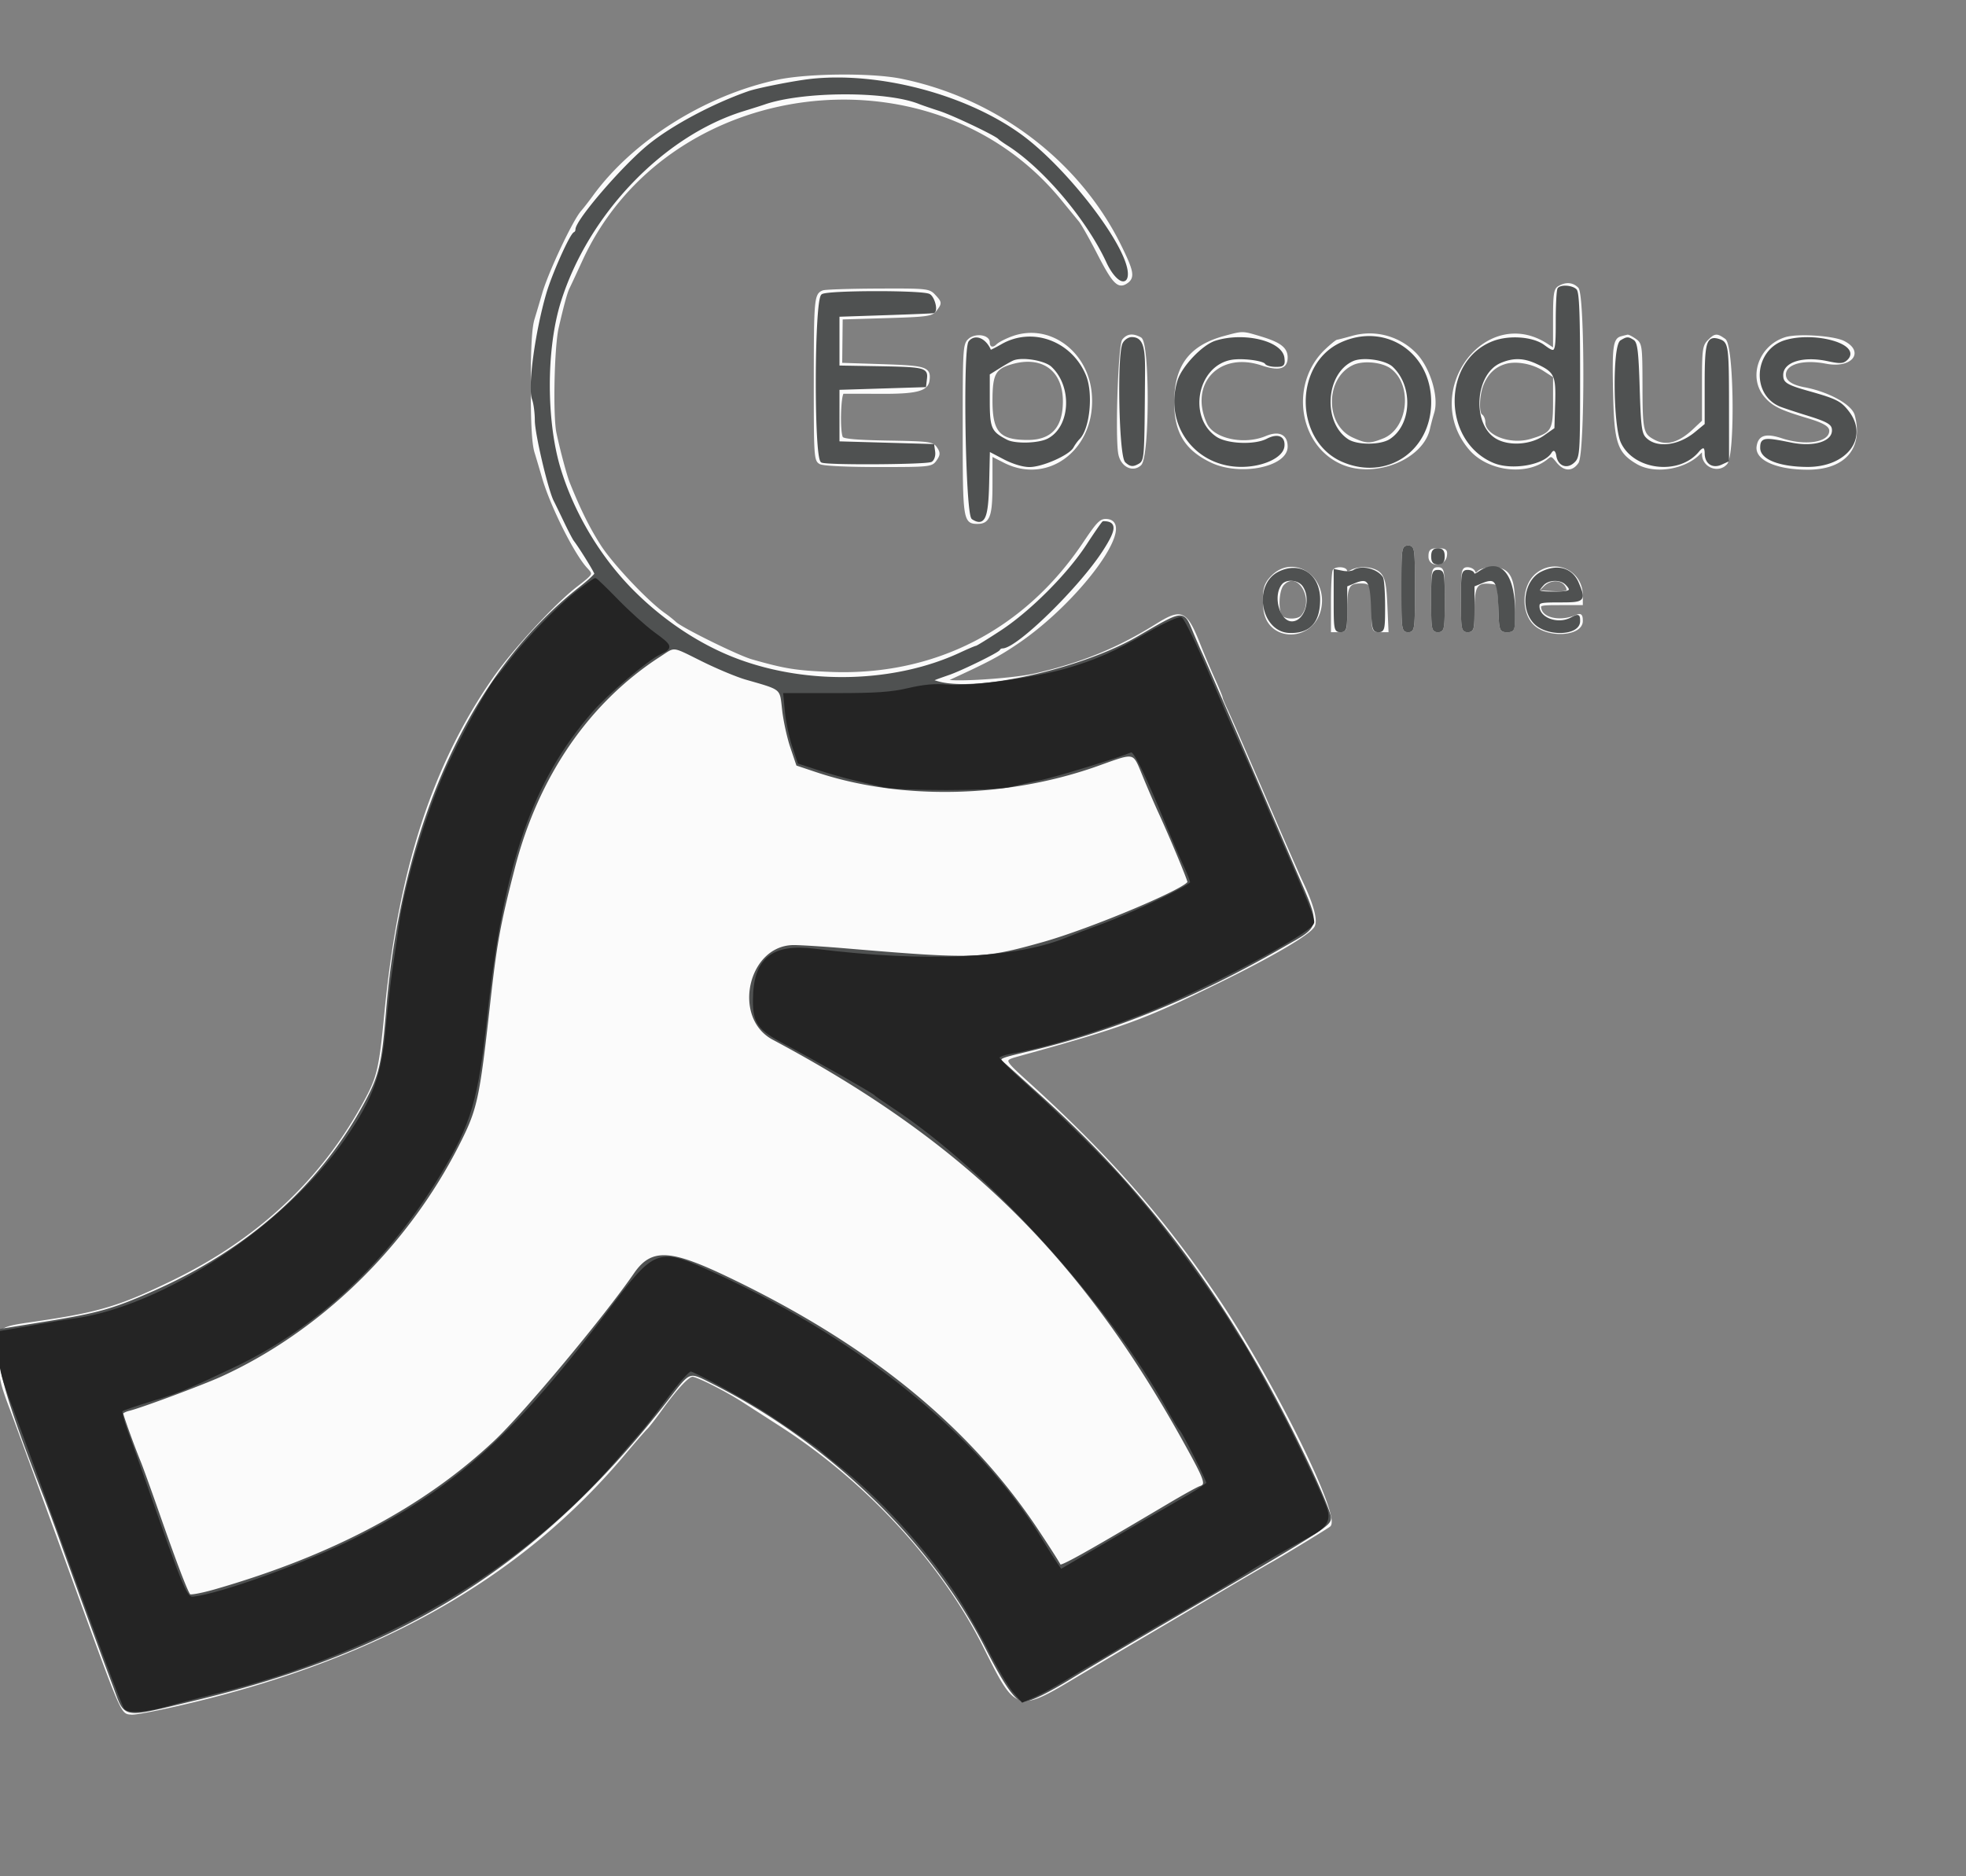 <svg xmlns="http://www.w3.org/2000/svg" viewBox="0 0 726 693"><rect x="0" y="0" width="726" height="693" fill="#808080" stroke="none"/><path fill="#fbfbfb" stroke="#fbfbfb" d="M287 29.986c-26.493 5.726-52.815 22.285-67.581 42.513-1.605 2.2-3.594 4.756-4.419 5.681-3.035 3.402-12.032 22.471-14.306 30.32a860.66 860.66 0 0 1-2.821 9.5c-.968 3.173-1.373 10.399-1.373 24.5s.405 21.327 1.373 24.5a860.66 860.66 0 0 1 2.821 9.5c2.973 10.261 11.807 27.901 16.49 32.928 2.531 2.716 2.482 2.815-3.781 7.647-8.152 6.289-23.628 23.051-30.861 33.425-22.423 32.159-34.965 70.81-40.076 123.5-2.055 21.185-2.691 23.868-7.949 33.5-15.523 28.44-38.88 50.309-70.017 65.558-19.053 9.33-27.108 11.864-47.61 14.976C-1.794 490.87 0 489.566 0 500.313c0 8.263.395 10.224 3.968 19.682 2.182 5.778 11.416 30.98 20.519 56.005 21.43 58.91 20.379 56.429 24.056 56.792 1.626.161 12.182-1.948 23.457-4.687 69.411-16.86 120.753-46.384 158.284-91.022 3.969-4.721 7.717-9.033 8.33-9.583.612-.55 3.061-3.7 5.441-7 5.641-7.821 10.009-12.5 11.67-12.5 1.751 0 12.462 5.408 18.775 9.48 2.75 1.773 9 5.796 13.888 8.94 31.818 20.46 59.562 50.603 75.138 81.638 12.221 24.348 11.709 24.204 35.474 9.974a5088.723 5088.723 0 0 1 24-14.233c7.975-4.7 20.8-12.272 28.5-16.827 7.7-4.554 15.808-9.292 18.017-10.529 4.478-2.505 20.757-12.422 21.386-13.027 3.641-3.507-20.783-52.907-41.243-83.416-19.741-29.437-40.42-53.008-70.16-79.973-9.562-8.669-9.564-8.675-3.279-10.419 38.907-10.798 45.958-13.383 73.779-27.043 20.003-9.822 33.497-17.757 35.013-20.59 1.123-2.098-.416-7.809-4.305-15.975-1.44-3.025-7.843-17.65-14.229-32.5-6.385-14.85-12.48-28.83-13.544-31.066-1.064-2.236-1.935-4.342-1.935-4.68 0-.338-1.284-3.458-2.852-6.934-1.569-3.476-3.831-8.808-5.027-11.849-5.214-13.26-6.596-13.94-16.19-7.966-14.136 8.803-27.215 14.153-44.431 18.172-9.385 2.191-36.68 3.632-32.5 1.716 14.601-6.693 18.584-8.798 25.5-13.472 22.578-15.261 43.801-44.016 33.379-45.225-2.298-.266-3.346.777-8.5 8.462-21.806 32.513-55.208 49.593-93.879 48.004-12.754-.524-16.672-1.154-29-4.662-5.06-1.44-25.687-11.601-28.149-13.866-1.018-.937-2.801-2.363-3.962-3.169-6.365-4.417-19.657-18.504-24.103-25.543-4.172-6.608-7.383-13.104-11.329-22.922-1.101-2.739-3.546-11.855-4.962-18.5-1.348-6.324-.81-31.938.818-39 1.975-8.566 3.216-13.075 4.069-14.784.471-.944 2.603-5.518 4.737-10.164 31.448-68.464 129.854-80.962 177.625-22.561a4598.91 4598.91 0 0 0 6.562 8.009c.906 1.1 3.952 6.478 6.767 11.952 5.533 10.755 7.355 12.713 10.177 10.936 2.918-1.838 2.58-3.936-2.197-13.609-15.333-31.047-45.657-54.027-80.761-61.203-10.885-2.225-34.581-2.013-45.792.41m288.75 76.094c-1.5.874-1.75 2.601-1.75 12.085v11.065l-2.672-1.751c-22.583-14.797-46.396 17.345-28.396 38.326 6.729 7.843 20.919 9.525 28.309 3.355 1.558-1.301 1.959-1.176 3.822 1.193 2.541 3.231 5.304 3.389 7.38.424 2.347-3.35 2.334-61.857-.014-64.206-1.795-1.795-4.144-1.967-6.679-.491M304 107.729c-2.812 1.07-2.969 2.788-2.985 32.486-.014 28.363.073 29.762 1.919 30.75 1.144.612 9.908 1.035 21.444 1.035 18.976 0 19.551-.06 21.052-2.204 1.316-1.878 1.343-2.505.186-4.25-1.262-1.902-2.506-2.065-17.694-2.322-11.454-.193-16.56-.638-17.085-1.487-1.28-2.072-.866-16.73.474-16.789.654-.029 6.814-.024 13.689.011 13.342.067 17.296-.931 17.756-4.484.582-4.495-.82-4.947-16.967-5.475l-15.289-.5.095-8.5.095-8.5 16.614-.5c15.119-.455 16.751-.68 18.124-2.5 1.953-2.589 1.941-2.727-.467-5.311-1.963-2.107-2.738-2.186-20.75-2.11-10.291.043-19.386.336-20.211.65m70.085 16.889c-2.428.863-5.051 2.206-5.83 2.984-1.592 1.592-3.255 1.008-3.255-1.142 0-2.329-4.792-2.958-7.04-.924-1.867 1.69-1.96 3.258-1.96 33.048 0 33.417.145 34.416 5 34.416 4.105 0 5-2.521 5-14.088v-10.946l4.967 2.517c16.352 8.287 33.516-5.366 31.687-25.205-1.413-15.33-15.302-25.374-28.569-20.66m78.193-.08c-12.065 3.25-17.608 9.984-18.123 22.018-.526 12.313 3.282 19.14 13.329 23.893 10.45 4.944 27.516 1.541 27.516-5.486 0-4.069-2.782-5.37-7.377-3.45-8.308 3.471-19.712.976-22.389-4.899-6.864-15.065 4.723-27.443 20.717-22.13 6.311 2.096 9.049 1.359 9.049-2.436 0-3.382-2.463-5.217-10.009-7.458-6.275-1.863-5.992-1.862-12.713-.052m47.222-.025c-2.75.769-5.275 1.419-5.61 1.443-.336.024-2.201 1.544-4.145 3.378-13.038 12.296-9.787 35.004 5.98 41.762 12.053 5.167 29.4-1.818 31.839-12.821.339-1.526 1.057-4.229 1.597-6.005 1.732-5.702-1.578-16.455-6.649-21.599-6.012-6.098-14.811-8.453-23.012-6.158m-84.628 1.138c-1.455 1.751-2.604 35.633-1.421 41.938.819 4.368 4.773 6.423 7.539 3.92 3.053-2.763 3.121-44.844.076-46.474-2.749-1.471-4.613-1.285-6.194.616m183.879-.962c-2.607.682-2.965 3.611-2.564 20.985.411 17.836 1.531 21.192 8.432 25.264 6.327 3.733 17.232 2.068 22.777-3.477 1.472-1.472 1.604-1.446 1.604.313 0 4.368 5.456 6.589 8.345 3.397 2.944-3.253 2.443-43.505-.568-45.614-2.86-2.004-3.369-1.965-5.777.443-1.807 1.807-2 3.333-2 15.804v13.804l-3.25 3.076c-5.656 5.354-10.371 6.653-15.066 4.153-4.303-2.292-4.619-3.652-4.652-20.03-.031-15.066-.121-15.756-2.255-17.25-1.222-.856-2.459-1.505-2.75-1.441-.29.064-1.314.322-2.276.573m60.644.328c-9.52 2.96-13.46 14.423-7.348 21.383 2.855 3.253 5.652 4.617 15.453 7.54 6.212 1.852 8.5 3.244 8.5 5.172 0 4.68-8.921 6.263-18.198 3.229-5.667-1.854-8.08-1.137-8.629 2.566-.695 4.686 7.14 8.104 18.515 8.077 13.387-.033 19.927-7.651 16.742-19.503-.993-3.695-9.397-8.314-18.095-9.946-4.918-.923-7.335-2.62-7.335-5.153 0-4.271 6.667-6.231 15.418-4.532 8.894 1.726 13.606-3.718 6.428-7.429-3.736-1.932-16.967-2.798-21.451-1.404m-285.926 9.045c-6.286 1.829-7.469 4.042-7.469 13.977 0 11.787 2.868 14.961 13.518 14.961 9.022 0 13.485-4.903 13.478-14.807-.007-11.647-8.052-17.469-19.527-14.131m126.031.286c-10.773 4.951-10.891 22.847-.184 27.709 5.137 2.332 6.567 2.374 11.645.342 9.602-3.842 11.401-20.355 2.903-26.663-3.36-2.494-10.464-3.18-14.364-1.388m56.143-.342c-3.822 1.175-6.509 3.738-8.226 7.846-1.637 3.918-1.881 10.743-.417 11.648.55.34 1 1.451 1 2.47 0 5.257 9.681 8.933 17.404 6.609 7.95-2.393 8.596-3.461 8.596-14.22v-9.331l-3.75-2.424c-4.3-2.781-10.453-3.875-14.607-2.598M518 217.5c0 14.833.086 15.5 2 15.5s2-.667 2-15.5-.086-15.5-2-15.5-2 .667-2 15.5m10-11.934c0 3.51 5.317 3.221 5.82-.316.271-1.914-.139-2.25-2.75-2.25-2.629 0-3.07.369-3.07 2.566m-58.077 7.357c-2.851 2.852-3.384 4.938-2.935 11.506.856 12.532 18.106 12.547 20.456.017 2.131-11.359-9.823-19.221-17.521-11.523m22.744-2.256c-.367.366-.667 5.541-.667 11.5V233h2.5c2.453 0 2.5-.147 2.5-7.8 0-8.731.805-10.2 5.593-10.2 3.96 0 4.407 1.073 4.407 10.582 0 7.336.029 7.418 2.619 7.418h2.62l-.413-9.443c-.324-7.407-.815-9.887-2.275-11.5-2.042-2.257-7.354-2.768-10.617-1.022-1.333.714-1.934.714-1.934 0 0-1.144-3.279-1.423-4.333-.368M529 221.5c0 10.833.116 11.5 2 11.5s2-.667 2-11.5-.116-11.5-2-11.5-2 .667-2 11.5m11 0c0 10.833.116 11.5 2 11.5 1.833 0 2-.667 2-7.965 0-8.796 1.174-10.496 6.799-9.847 2.679.31 2.703.382 2.99 9.062.282 8.551.345 8.75 2.75 8.75 2.43 0 2.461-.113 2.461-8.865 0-10.904-1.8-14.135-7.873-14.135-2.05 0-4.323.563-5.052 1.25-1.06 1-1.417 1-1.783 0-.252-.687-1.321-1.25-2.375-1.25-1.778 0-1.917.833-1.917 11.5m27.659-9.446c-5.125 4.031-5.654 13.678-1.006 18.326 4.89 4.89 17.347 4.153 17.347-1.026 0-2.072-.338-2.419-1.75-1.799-5.796 2.546-12.534 1.29-13.531-2.523-.501-1.916-.081-2.032 7.375-2.032H584v-3.066c0-8.69-9.492-13.268-16.341-7.88m-94.004 3.775c-1.951 2.156-2.256 10.17-.455 11.971 1.613 1.613 6.286 1.524 7.672-.145 5.379-6.482-1.641-17.987-7.217-11.826m96.156.36L567.5 218.5l5.361.306c6.019.344 7.044-.141 5.503-2.604-1.666-2.662-5.898-2.668-8.553-.013" fill-rule="evenodd"/><path fill="#4f5151" stroke="#4f5151" d="M299.5 29.631c-5.907.637-19.555 3.32-23 4.523-13.22 4.616-28.413 12.751-37 19.813-9.586 7.883-26.5 27.558-26.5 30.827 0 .571-.35 1.189-.778 1.373-1.384.592-7.892 15.13-9.999 22.333-4.115 14.074-6.901 34.587-5.276 38.859.579 1.524 1.054 5.104 1.055 7.956.001 4.758 4.899 25.572 6.943 29.507.479.923 2.15 4.359 3.713 7.636 1.563 3.276 3.201 6.426 3.639 7 2.15 2.812 7.703 11.809 7.703 12.482 0 .421-2.588 2.798-5.75 5.283-40.158 31.556-65.642 87.636-71.241 156.777-1.534 18.941-2.562 23.334-7.724 33-16.519 30.929-42.931 54.623-78.285 70.227-15.058 6.646-20.541 8.206-39.82 11.331L0 491.343v7.96c0 7.972 4.397 22.082 16.734 53.697 1.395 3.575 4.21 11.225 6.255 17 4.481 12.651 14.979 41.443 19.143 52.5 4.541 12.058 2.332 11.652 28.868 5.316 78.184-18.669 128.316-50.43 175.446-111.156 8.41-10.837 7.746-10.594 16.698-6.095 43.193 21.706 80.957 58.291 101.237 98.076C371.392 622.396 375.346 628 378.04 628c2.368 0 8.826-3.17 17.96-8.816 3.575-2.21 15.95-9.55 27.5-16.311 67.313-39.4 67.5-39.518 67.5-42.396 0-1.272-3.244-9.213-7.209-17.645C456.68 485.178 426.22 443.117 383.976 405a33528.73 33528.73 0 0 1-12.412-11.203c-3.702-3.345-4.315-2.937 9.436-6.274 31.386-7.614 60.391-19.543 92.565-38.071 14.105-8.123 13.824-6.275 4.316-28.392-18.214-42.371-33.098-76.829-34.368-79.56-.766-1.65-2.362-5.33-3.546-8.178-3.159-7.603-2.764-7.645-19.452 2.058-20.941 12.177-60.336 20.983-74.515 16.658-2.76-.842-3.066-.619 4.5-3.281 4.709-1.657 17.964-8.165 18.333-9.002.184-.415.77-.755 1.304-.755 5.127 0 27.999-22.356 36.734-35.905 4.916-7.627 5.066-10.095.61-10.095-.195 0-2.827 3.793-5.849 8.428-7.135 10.947-20.88 24.713-31.83 31.879-4.783 3.131-8.933 5.693-9.222 5.693-.289 0-2.9 1.108-5.803 2.461-24.106 11.242-56.315 12.159-82.557 2.35-13.677-5.112-27.184-13.992-38.509-25.317-12.222-12.222-22.028-28.554-27.113-45.156-5.411-17.667-5.415-44.442-.009-61.838 10.115-32.549 38.067-61.747 67.911-70.938 3.3-1.016 6.675-2.086 7.5-2.377 14.14-4.997 45.348-5.139 57.5-.261 1.1.442 4.475 1.601 7.5 2.578 5.05 1.629 20.831 9.143 22 10.475.275.313 1.772 1.379 3.327 2.369 13.259 8.444 29.321 27.428 36.704 43.38 2.942 6.354 6.969 8.92 6.969 4.439 0-9.892-22.521-39.173-39.5-51.354-20.294-14.561-52.008-22.872-77-20.18m276.167 77.036c-.367.366-.667 5.766-.667 12 0 12.232-.249 12.688-5.01 9.168-4.032-2.982-12.632-3.625-18.498-1.385-18.543 7.081-18.377 36.304.251 44.087 6.482 2.709 18.118.733 20.748-3.523 1.045-1.691 2.351-1.141 2.689 1.134.513 3.446 3.318 4.617 5.761 2.405 1.992-1.802 2.059-2.847 2.059-32.008 0-22.113-.32-30.465-1.2-31.345-1.294-1.294-5.047-1.62-6.133-.533M303.75 109.08c-2.548 1.484-2.71 60.338-.168 61.313 2.433.934 38.74.689 40.255-.271.736-.467 1.186-1.922 1-3.235l-.337-2.387-17.5-.5-17.5-.5v-20l16-.5 16-.5.313-2.715c.405-3.514-.593-3.734-18.313-4.042l-14-.243v-19l17.5-.584c9.625-.32 17.613-.658 17.75-.75 1.121-.746-.13-5.299-1.684-6.131-2.536-1.357-36.977-1.318-39.316.045m54.398 17.242c-2.142 2.58-1.107 63.671 1.102 65.064 4.091 2.58 5.227-.126 5.53-13.174l.28-12.073 5.572 2.93c3.44 1.81 7.086 2.931 9.531 2.931 4.623 0 14.404-4.322 15.835-6.997.544-1.016 1.585-2.445 2.313-3.175 3.677-3.689 4.925-16.626 2.226-23.085-5.16-12.35-19.313-17.563-30.43-11.208-2.417 1.382-4.442 2.389-4.5 2.238-1.672-4.283-5.355-5.987-7.459-3.451m56.887.612c-2.088 3.902-1.326 41.493.882 43.491 1.529 1.384 2.338 1.509 4 .62 2.225-1.191 2.183-.601 2.424-34.2.065-9.108-.958-11.845-4.428-11.845-1.014 0-2.308.87-2.878 1.934m33.965-.625c-4.75 1.5-12.198 9.361-13.75 14.511-4.851 16.099 6.591 31.292 23.438 31.121 7.691-.078 14.683-3.349 15.116-7.071.392-3.366-1.999-4.338-5.818-2.363-4.634 2.396-14.979 1.973-19.065-.781-11.029-7.433-7.328-26.871 5.579-29.292 4.073-.764 12.184.246 13.036 1.624.32.518 1.935.942 3.589.942 2.691 0 2.975-.289 2.691-2.75-.675-5.867-14.539-9.186-24.816-5.941m46.395.599c-17.174 7.8-16.892 35.667.438 43.207C511.895 177.103 528 166.281 528 148.5c0-17.946-16.529-28.892-32.605-21.592m103.355-.828c-2.812 1.638-2.588 31.159.282 37.265 4.623 9.835 20.865 11.714 27.907 3.228 1.871-2.254 3.061-1.942 3.061.805 0 3.508 2.455 5.191 5.53 3.79l2.47-1.125-.015-20.772c-.016-20.874-.227-22.539-2.985-23.486-4.382-1.504-5 .495-5 16.177v14.892l-3.75 3.098c-6.512 5.379-14.994 6.197-18.949 1.829-1.531-1.691-1.876-4.449-2.301-18.424-.399-13.131-.802-16.625-2-17.381-1.851-1.167-2.077-1.161-4.25.104m60.712-.016c-11.303 3.287-12.417 19.692-1.613 23.778 1.458.552 5.801 1.978 9.651 3.171 7.853 2.432 9.5 3.464 9.5 5.954 0 4.516-7.013 6.741-15.679 4.974-9.865-2.01-10.821-1.879-10.821 1.493 0 3.835 6.794 6.463 16.864 6.524 14.259.087 22.193-10.294 15.038-19.676-2.832-3.713-4.417-4.506-14.88-7.451-8.059-2.269-9.522-3.236-9.522-6.298 0-5.188 7.509-7.662 17.045-5.617 4.519.969 5.56.908 6.873-.406 4.895-4.895-11.553-9.617-22.456-6.446M374 132.682c-.825.348-3.187 1.692-5.25 2.988l-3.75 2.355v9.813c0 10.5.631 11.919 6.684 15.037 3.152 1.623 11.917 1.382 15.41-.424 8.747-4.523 9.59-19.818 1.509-27.368-2.627-2.454-11.151-3.855-14.603-2.401m125.5.223c-10.557 4.683-11.743 23.303-1.894 29.756 3.507 2.299 12.346 2.256 15.905-.077 8.4-5.503 8.981-20.131 1.092-27.501-2.817-2.631-11.318-3.857-15.103-2.178m54.5.687c-9.958 4.235-11.15 23.344-1.8 28.867 4.908 2.899 13.162 2.368 18.205-1.173l4.095-2.875.289-9.333c.329-10.609-.342-12.007-7.289-15.197-4.802-2.205-8.794-2.291-13.5-.289M518 217.5c0 14.833.086 15.5 2 15.5s2-.667 2-15.5-.086-15.5-2-15.5-2 .667-2 15.5m11-12c0 1.833.533 2.5 2 2.5s2-.667 2-2.5-.533-2.5-2-2.5-2 .667-2 2.5m-56.617 6.083c-9.244 4.561-6.26 21.42 3.843 21.706 7.27.206 10.774-3.654 10.774-11.871 0-8.956-6.937-13.623-14.617-9.835m27.664-.633c-.799.505-2.712.667-4.25.359L493 210.75v11.125c0 10.458.12 11.125 2 11.125 1.841 0 2-.667 2-8.379v-8.378l3.118-1.292c5.235-2.168 6.336-.615 6.671 9.405.261 7.822.475 8.644 2.25 8.644 1.808 0 1.96-.723 1.946-9.25-.009-5.088-.346-9.745-.75-10.35-1.932-2.893-7.407-4.209-10.188-2.45m46.176.607c-1.246.872-2.223 1.092-2.223.5 0-.581-.9-1.057-2-1.057-1.879 0-2 .667-2 11s.121 11 2 11c1.841 0 2-.667 2-8.379v-8.378l3.118-1.292c5.235-2.168 6.336-.615 6.671 9.405.282 8.439.347 8.644 2.75 8.644 2.372 0 2.461-.244 2.455-6.75-.011-14.134-5.142-20.037-12.771-14.693m23.16.026c-6.194 3.056-7.568 13.386-2.46 18.494 4.609 4.609 16.077 4.164 16.077-.625 0-2.227-.126-2.268-2.75-.899-5.14 2.682-12.25-.003-12.25-4.626 0-1.742.767-1.927 8-1.927 8.899 0 9.168-.269 6.548-6.538-2.185-5.231-7.344-6.751-13.165-3.879M529 222c0 10.333.121 11 2 11s2-.667 2-11-.121-11-2-11-2 .667-2 11m-55.967-6.539c-3.76 4.529-.978 14.539 4.04 14.539 5.112 0 7.889-8.754 4.37-13.777-1.805-2.578-6.547-3.007-8.41-.762m96.622.368c-2.561 2.83-2.094 3.171 4.345 3.171 6.194 0 7.131-.726 4.429-3.429-2.122-2.121-6.744-1.986-8.774.258m-326.234 26.36c-26.268 17.021-45.034 44.344-53.784 78.311-5.377 20.872-6.611 27.647-9.11 50-4.01 35.862-4.714 39.057-11.579 52.523-18.971 37.21-51.009 68.344-87.421 84.954-6.738 3.073-29.528 11.562-33.777 12.58-1.513.363-2.75 1.007-2.75 1.432 0 .826 4.104 12.213 6.491 18.011.792 1.925 3.958 10.7 7.034 19.5 6.418 18.355 10.364 28.662 11.397 29.77.394.423 4.736-.388 9.648-1.803 43.412-12.506 77.275-30.524 103.272-54.948 10.903-10.245 40.549-45.773 51.658-61.911 6.269-9.105 12.802-8.765 34.808 1.814 51.612 24.81 88.391 54.839 113.606 92.755 4.387 6.595 8.139 12.483 8.339 13.083.326.978 8.521-3.581 40.502-22.535 5.36-3.176 10.533-6.041 11.495-6.367 2.759-.932 2.222-2.505-5.788-16.959-38.32-69.152-81.165-111.134-151.874-148.814-14.794-7.884-8.792-34.22 7.754-34.024 2.837.034 11.233.573 18.658 1.199 47.891 4.034 50.918 3.939 73.137-2.301C402.959 343.453 439 328.283 439 325.787c0-.953-6.58-16.74-10.747-25.787-1.394-3.025-4.012-9.1-5.817-13.5-3.838-9.35-2.986-9.142-16.936-4.144-33.385 11.961-72.653 12.848-104 2.349l-7-2.345-2.189-6.474c-1.203-3.561-2.553-9.769-3-13.795-.914-8.246-.182-7.633-13.811-11.557-3.3-.95-10.459-3.934-15.908-6.631-11.749-5.813-10.112-5.64-16.171-1.714" fill-rule="evenodd"/><path fill="#242424" stroke="#242424" d="M213.425 218.561c-6.799 5.234-18.629 17.4-24.736 25.439-2.297 3.025-4.428 5.725-4.733 6-2.607 2.344-14.406 23.893-19.439 35.5-7.557 17.427-14.947 42.587-16.889 57.5-.323 2.475-1.241 8.775-2.04 14-.8 5.225-1.971 15.35-2.602 22.5-1.557 17.63-4.795 26.524-15.062 41.372-22.465 32.489-67.503 62.24-100.924 66.669-2.475.328-7.875 1.208-12 1.956-4.125.747-9.187 1.637-11.25 1.976l-3.75.618v6.905c0 5.475.752 8.934 3.634 16.704 1.998 5.39 4.636 12.5 5.86 15.8 1.225 3.3 5.398 14.775 9.274 25.5 17.509 48.455 26.515 72.604 27.548 73.864 1.313 1.601 7.811 1.073 15.954-1.296 2.877-.837 10.855-2.915 17.73-4.617 60.656-15.014 112.994-45.726 148.036-86.866 3.005-3.528 6.67-7.756 8.144-9.396 1.474-1.639 5.974-7.394 10-12.789 4.026-5.394 8.006-9.828 8.845-9.854 1.515-.046 21.827 11.15 29.475 16.247 9.799 6.53 18.033 12.326 19.472 13.707.86.825 3.58 3.07 6.046 4.988 14.78 11.502 31.573 29.821 42.835 46.726 3.656 5.487 9.311 15.235 12.566 21.66 3.255 6.426 7.323 13.309 9.04 15.294l3.121 3.611 4.46-1.984c2.453-1.091 7.61-3.929 11.46-6.306 3.85-2.377 7.9-4.818 9-5.425 1.1-.606 7.625-4.441 14.5-8.521 6.875-4.08 13.4-7.906 14.5-8.503 4.717-2.56 27.227-15.928 29.63-17.596 2.435-1.691 15.955-9.432 21.975-12.582 6.516-3.411 7.997-5.823 6.382-10.399-1.39-3.94-7.033-16.085-13.689-29.463-4.213-8.467-17.072-31.9-17.835-32.5-.35-.275-1.938-2.75-3.529-5.5-5.287-9.14-23.425-34.185-31.865-44-1.418-1.65-4.264-5.004-6.324-7.453-6.09-7.241-24.922-25.964-36.745-36.532-6.05-5.407-11-10.309-11-10.892 0-.583 2.025-1.418 4.5-1.857 12.847-2.275 30.237-7.489 48.5-14.542 22.332-8.624 62.596-29.918 63.302-33.477.275-1.391-2.284-7.801-12.078-30.247-1.92-4.4-5.315-12.318-7.545-17.595-2.23-5.278-5.579-12.928-7.443-17-1.864-4.073-7.174-16.285-11.8-27.139s-9.055-19.982-9.842-20.284c-.788-.302-5.968 2.065-11.513 5.259-12.74 7.341-19.832 10.484-30.816 13.66-12.08 3.493-35.773 6.71-43.858 5.955-4.57-.427-8.729-.06-14.415 1.272-6.324 1.481-11.932 1.872-26.863 1.871l-18.872-.001.601 6.434c.331 3.539 1.518 9.191 2.639 12.56l2.039 6.126 7.232 2.349c3.978 1.291 9.932 2.976 13.232 3.743 3.3.767 8.025 1.898 10.5 2.512 5.841 1.45 41.107 1.421 47-.038 2.475-.613 7.65-1.781 11.5-2.595 5.677-1.2 28.508-8.225 33.138-10.197 1.359-.578 5.387 7.623 13.817 28.131 2.03 4.937 4.783 11.312 6.118 14.165 1.335 2.854 2.427 5.676 2.427 6.271 0 1.344-21.373 11.548-33.5 15.994-4.95 1.814-10.35 3.873-12 4.574-18.683 7.943-52.49 9.527-93.62 4.386-15.673-1.959-22.208 3.378-22.326 18.233-.069 8.569 1.563 10.86 11.481 16.112 10.442 5.53 32.363 17.965 32.965 18.7.275.336 3.2 2.382 6.5 4.545 35.71 23.415 79.798 71.904 102.276 112.487 1.984 3.58 3.914 6.735 4.29 7.01.855.626 9.937 18.681 9.925 19.73-.005.424-3.043 2.524-6.75 4.669-3.708 2.144-10.791 6.239-15.741 9.099-4.95 2.86-14.12 8.211-20.377 11.892l-11.378 6.691-1.621-2.29c-.891-1.26-3.371-5.182-5.51-8.715-23.741-39.209-68.675-75.254-125.114-100.364-15.909-7.078-18.136-6.183-32.631 13.121-36.024 47.977-57.508 67.494-95.319 86.595-18.1 9.144-49.738 20.612-60.079 21.778-2.818.317-3.783-1.962-17.879-42.206-2.408-6.875-5.534-15.645-6.947-19.488-1.413-3.843-2.249-7.277-1.857-7.632.392-.354 5.437-2.091 11.212-3.86 10.425-3.194 13.195-4.335 30.5-12.573 30.246-14.396 56.334-38.773 75.639-70.677 11.456-18.934 13.927-27.335 17.342-58.962 6.057-56.106 16.564-86.411 38.885-112.153 5.882-6.785 20.461-19.128 25.337-21.453 4.368-2.083 4.25-2.439-2.453-7.364-3.162-2.324-9.169-7.738-13.348-12.031-4.18-4.294-7.813-7.807-8.076-7.807-.262 0-3.143 2.052-6.401 4.561" fill-rule="evenodd"/></svg>